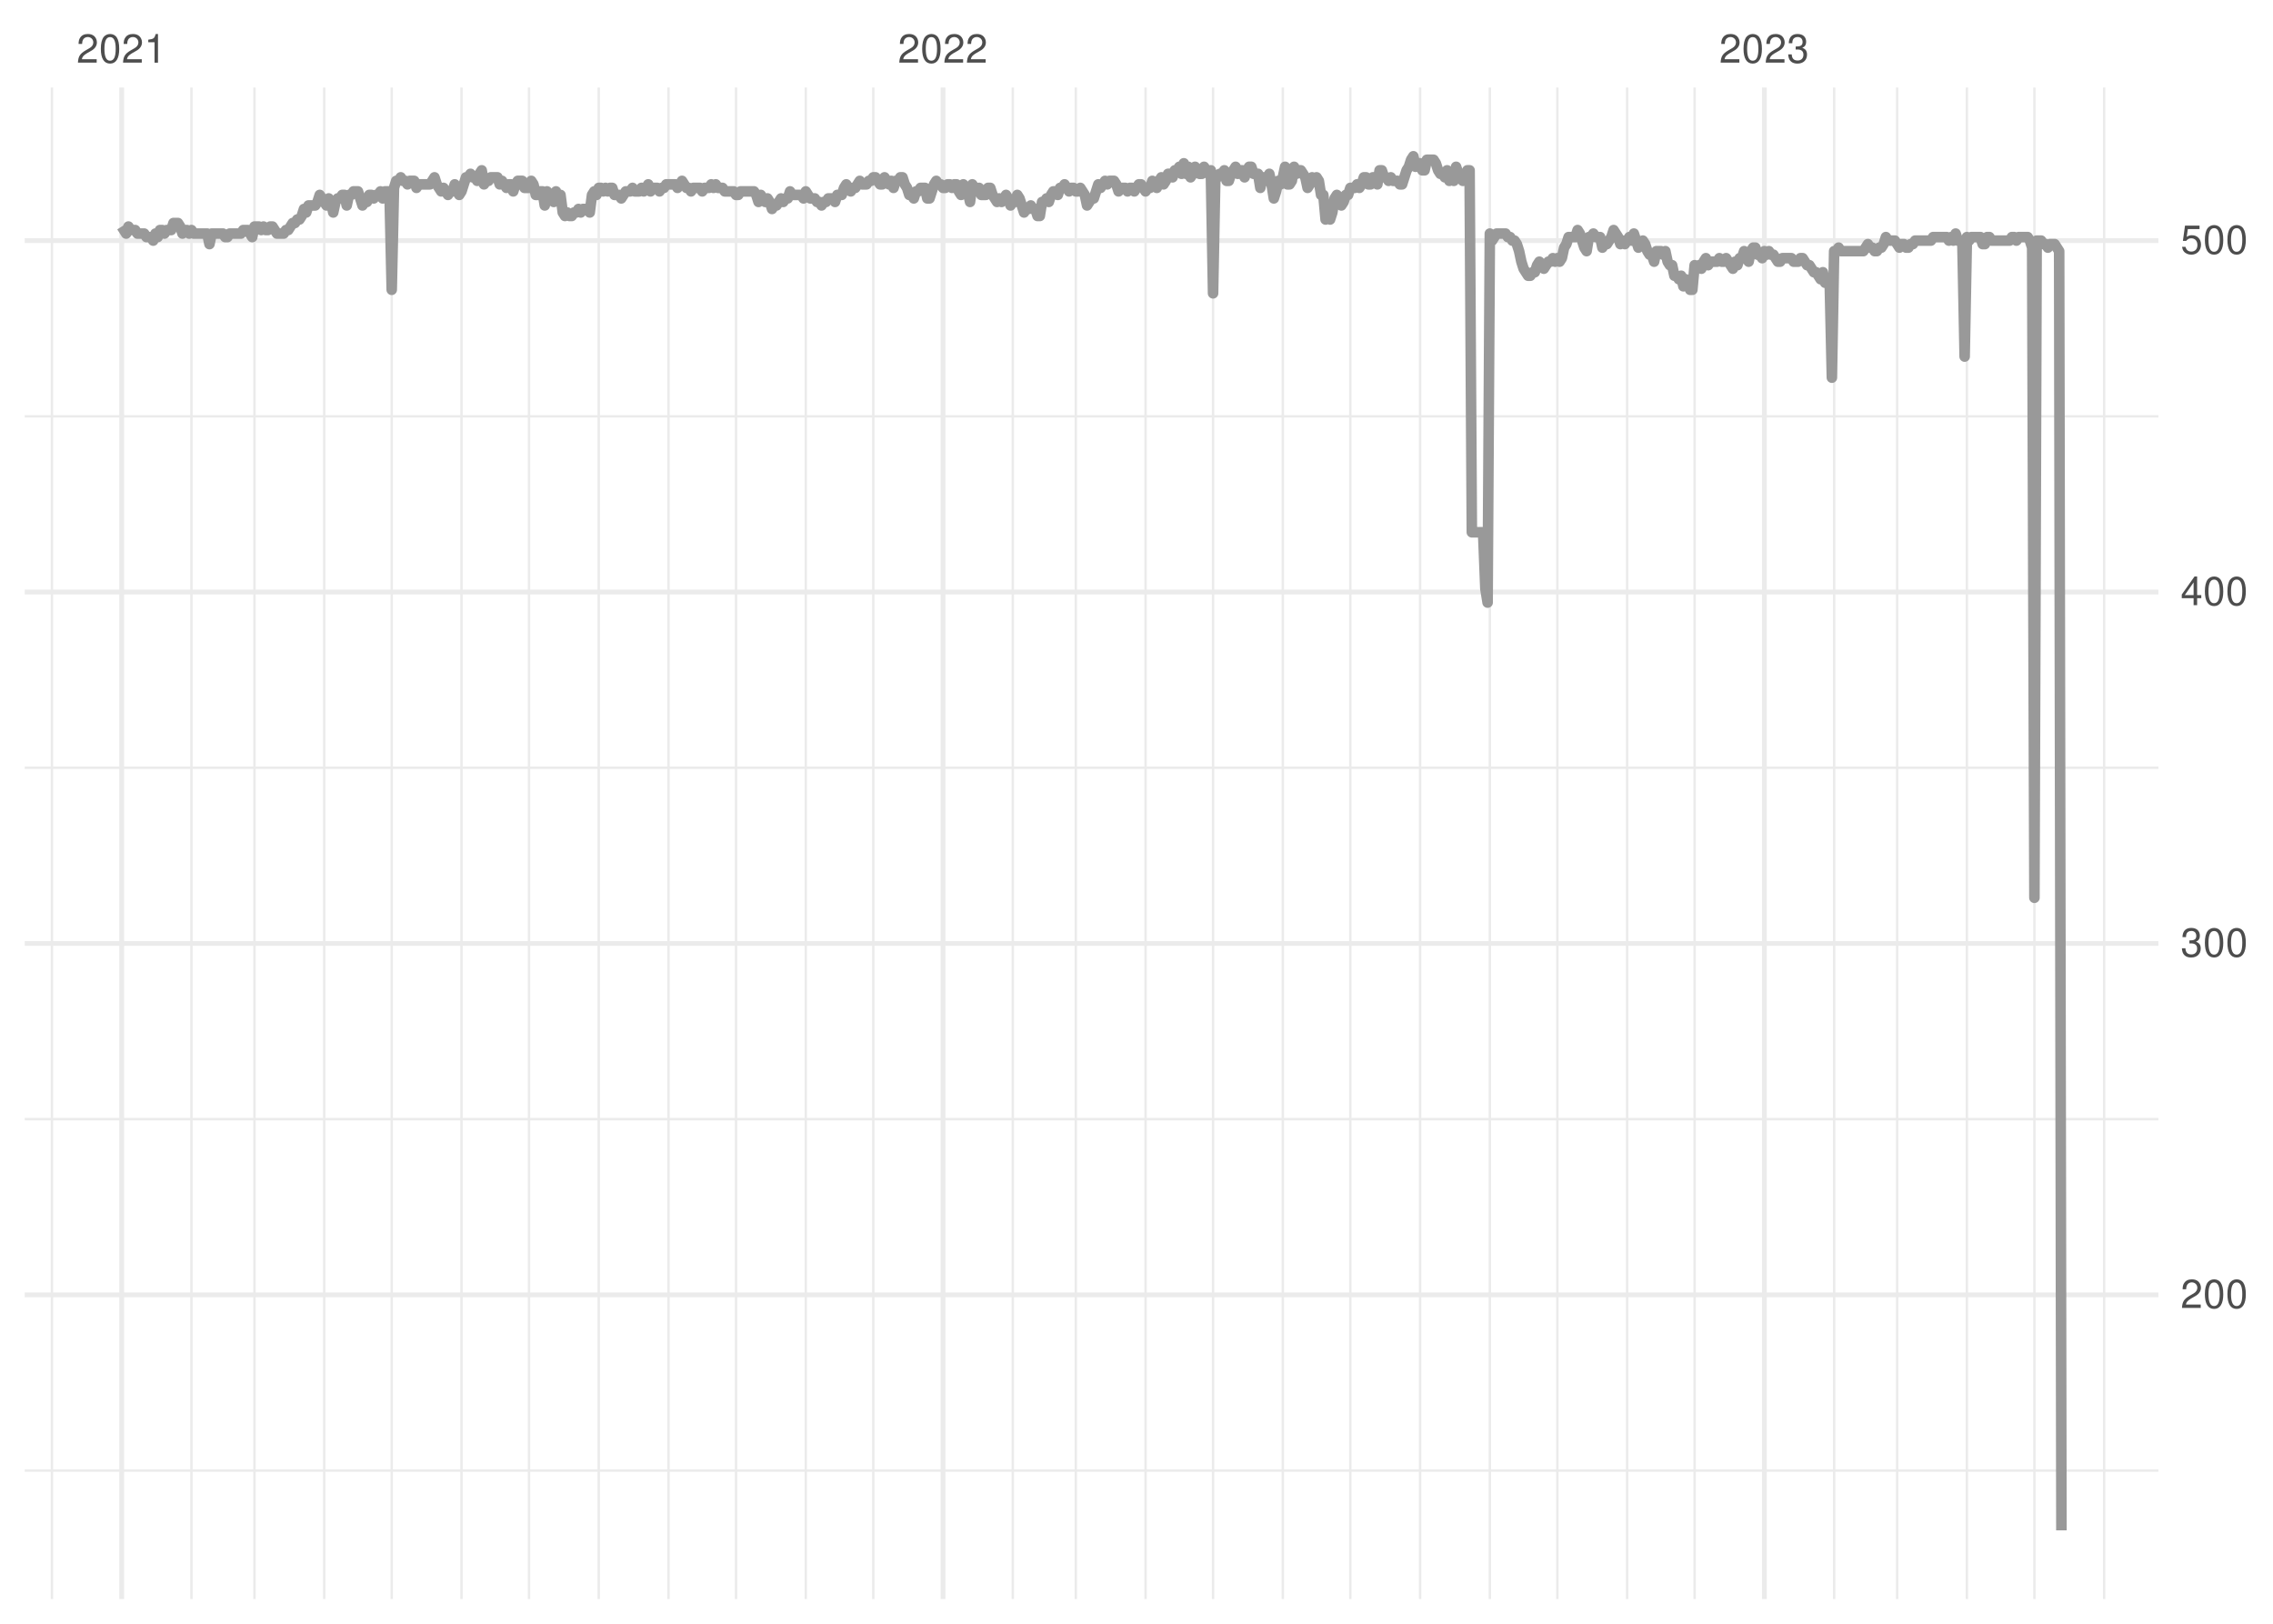 <?xml version="1.0" encoding="UTF-8"?>
<svg xmlns="http://www.w3.org/2000/svg" xmlns:xlink="http://www.w3.org/1999/xlink" width="504pt" height="360pt" viewBox="0 0 504 360" version="1.1">
<defs>
<g>
<symbol overflow="visible" id="glyph0-0">
<path style="stroke:none;" d=""/>
</symbol>
<symbol overflow="visible" id="glyph0-1">
<path style="stroke:none;" d="M 4.453 -0.766 L 1.172 -0.766 C 1.25 -1.297 1.531 -1.625 2.297 -2.094 L 3.172 -2.594 C 4.047 -3.062 4.5 -3.719 4.5 -4.5 C 4.5 -5.031 4.281 -5.531 3.922 -5.875 C 3.547 -6.203 3.094 -6.359 2.5 -6.359 C 1.703 -6.359 1.125 -6.078 0.781 -5.531 C 0.547 -5.203 0.453 -4.797 0.438 -4.156 L 1.219 -4.156 C 1.234 -4.594 1.297 -4.844 1.406 -5.062 C 1.594 -5.438 2 -5.688 2.469 -5.688 C 3.172 -5.688 3.703 -5.172 3.703 -4.484 C 3.703 -3.969 3.406 -3.531 2.859 -3.219 L 2.047 -2.75 C 0.75 -2 0.375 -1.406 0.297 -0.016 L 4.453 -0.016 Z M 4.453 -0.766 "/>
</symbol>
<symbol overflow="visible" id="glyph0-2">
<path style="stroke:none;" d="M 2.422 -6.359 C 1.844 -6.359 1.312 -6.094 0.984 -5.672 C 0.578 -5.109 0.375 -4.25 0.375 -3.078 C 0.375 -0.938 1.078 0.203 2.422 0.203 C 3.734 0.203 4.453 -0.938 4.453 -3.031 C 4.453 -4.25 4.266 -5.078 3.859 -5.672 C 3.531 -6.109 3.016 -6.359 2.422 -6.359 Z M 2.422 -5.672 C 3.25 -5.672 3.672 -4.828 3.672 -3.094 C 3.672 -1.281 3.266 -0.438 2.406 -0.438 C 1.578 -0.438 1.172 -1.312 1.172 -3.062 C 1.172 -4.828 1.578 -5.672 2.422 -5.672 Z M 2.422 -5.672 "/>
</symbol>
<symbol overflow="visible" id="glyph0-3">
<path style="stroke:none;" d="M 2.281 -4.531 L 2.281 0 L 3.047 0 L 3.047 -6.359 L 2.547 -6.359 C 2.266 -5.391 2.094 -5.25 0.891 -5.094 L 0.891 -4.531 Z M 2.281 -4.531 "/>
</symbol>
<symbol overflow="visible" id="glyph0-4">
<path style="stroke:none;" d="M 1.938 -2.922 L 2.359 -2.922 C 3.203 -2.922 3.656 -2.531 3.656 -1.766 C 3.656 -0.969 3.172 -0.484 2.375 -0.484 C 1.516 -0.484 1.109 -0.922 1.062 -1.844 L 0.281 -1.844 C 0.312 -1.344 0.406 -1 0.547 -0.719 C 0.875 -0.109 1.484 0.203 2.344 0.203 C 3.625 0.203 4.453 -0.578 4.453 -1.781 C 4.453 -2.594 4.141 -3.031 3.391 -3.297 C 3.969 -3.531 4.266 -3.969 4.266 -4.609 C 4.266 -5.703 3.547 -6.359 2.359 -6.359 C 1.109 -6.359 0.438 -5.656 0.406 -4.312 L 1.188 -4.312 C 1.203 -4.703 1.234 -4.922 1.328 -5.109 C 1.5 -5.469 1.891 -5.688 2.375 -5.688 C 3.062 -5.688 3.469 -5.266 3.469 -4.578 C 3.469 -4.141 3.312 -3.859 2.969 -3.719 C 2.766 -3.625 2.484 -3.594 1.938 -3.578 Z M 1.938 -2.922 "/>
</symbol>
<symbol overflow="visible" id="glyph0-5">
<path style="stroke:none;" d="M 2.875 -1.547 L 2.875 0 L 3.656 0 L 3.656 -1.547 L 4.578 -1.547 L 4.578 -2.234 L 3.656 -2.234 L 3.656 -6.359 L 3.078 -6.359 L 0.25 -2.359 L 0.25 -1.547 Z M 2.875 -2.234 L 0.922 -2.234 L 2.875 -5.047 Z M 2.875 -2.234 "/>
</symbol>
<symbol overflow="visible" id="glyph0-6">
<path style="stroke:none;" d="M 4.188 -6.234 L 0.969 -6.234 L 0.5 -2.844 L 1.219 -2.844 C 1.578 -3.266 1.875 -3.422 2.359 -3.422 C 3.203 -3.422 3.719 -2.844 3.719 -1.922 C 3.719 -1.031 3.203 -0.484 2.359 -0.484 C 1.688 -0.484 1.266 -0.828 1.078 -1.531 L 0.312 -1.531 C 0.406 -1.016 0.5 -0.781 0.688 -0.547 C 1.031 -0.078 1.672 0.203 2.375 0.203 C 3.641 0.203 4.516 -0.719 4.516 -2.031 C 4.516 -3.266 3.688 -4.109 2.5 -4.109 C 2.062 -4.109 1.703 -4 1.344 -3.734 L 1.594 -5.469 L 4.188 -5.469 Z M 4.188 -6.234 "/>
</symbol>
</g>
<clipPath id="clip1">
  <path d="M 5.48 325 L 478.59 325 L 478.59 327 L 5.48 327 Z M 5.48 325 "/>
</clipPath>
<clipPath id="clip2">
  <path d="M 5.48 247 L 478.59 247 L 478.59 249 L 5.48 249 Z M 5.48 247 "/>
</clipPath>
<clipPath id="clip3">
  <path d="M 5.48 169 L 478.59 169 L 478.59 171 L 5.48 171 Z M 5.48 169 "/>
</clipPath>
<clipPath id="clip4">
  <path d="M 5.48 92 L 478.59 92 L 478.59 93 L 5.48 93 Z M 5.48 92 "/>
</clipPath>
<clipPath id="clip5">
  <path d="M 11 19.41 L 12 19.41 L 12 354.52 L 11 354.52 Z M 11 19.41 "/>
</clipPath>
<clipPath id="clip6">
  <path d="M 42 19.41 L 43 19.41 L 43 354.52 L 42 354.52 Z M 42 19.41 "/>
</clipPath>
<clipPath id="clip7">
  <path d="M 56 19.41 L 57 19.41 L 57 354.52 L 56 354.52 Z M 56 19.41 "/>
</clipPath>
<clipPath id="clip8">
  <path d="M 71 19.41 L 73 19.41 L 73 354.52 L 71 354.52 Z M 71 19.41 "/>
</clipPath>
<clipPath id="clip9">
  <path d="M 86 19.41 L 88 19.41 L 88 354.52 L 86 354.52 Z M 86 19.41 "/>
</clipPath>
<clipPath id="clip10">
  <path d="M 102 19.41 L 103 19.41 L 103 354.52 L 102 354.52 Z M 102 19.41 "/>
</clipPath>
<clipPath id="clip11">
  <path d="M 117 19.41 L 118 19.41 L 118 354.52 L 117 354.52 Z M 117 19.41 "/>
</clipPath>
<clipPath id="clip12">
  <path d="M 132 19.41 L 134 19.41 L 134 354.52 L 132 354.52 Z M 132 19.41 "/>
</clipPath>
<clipPath id="clip13">
  <path d="M 147 19.41 L 149 19.41 L 149 354.52 L 147 354.52 Z M 147 19.41 "/>
</clipPath>
<clipPath id="clip14">
  <path d="M 162 19.41 L 164 19.41 L 164 354.52 L 162 354.52 Z M 162 19.41 "/>
</clipPath>
<clipPath id="clip15">
  <path d="M 178 19.41 L 179 19.41 L 179 354.52 L 178 354.52 Z M 178 19.41 "/>
</clipPath>
<clipPath id="clip16">
  <path d="M 193 19.41 L 194 19.41 L 194 354.52 L 193 354.52 Z M 193 19.41 "/>
</clipPath>
<clipPath id="clip17">
  <path d="M 224 19.41 L 225 19.41 L 225 354.52 L 224 354.52 Z M 224 19.41 "/>
</clipPath>
<clipPath id="clip18">
  <path d="M 238 19.41 L 239 19.41 L 239 354.52 L 238 354.52 Z M 238 19.41 "/>
</clipPath>
<clipPath id="clip19">
  <path d="M 253 19.41 L 255 19.41 L 255 354.52 L 253 354.52 Z M 253 19.41 "/>
</clipPath>
<clipPath id="clip20">
  <path d="M 268 19.41 L 270 19.41 L 270 354.52 L 268 354.52 Z M 268 19.41 "/>
</clipPath>
<clipPath id="clip21">
  <path d="M 284 19.41 L 285 19.41 L 285 354.52 L 284 354.52 Z M 284 19.41 "/>
</clipPath>
<clipPath id="clip22">
  <path d="M 299 19.41 L 300 19.41 L 300 354.52 L 299 354.52 Z M 299 19.41 "/>
</clipPath>
<clipPath id="clip23">
  <path d="M 314 19.41 L 316 19.41 L 316 354.52 L 314 354.52 Z M 314 19.41 "/>
</clipPath>
<clipPath id="clip24">
  <path d="M 330 19.41 L 331 19.41 L 331 354.52 L 330 354.52 Z M 330 19.41 "/>
</clipPath>
<clipPath id="clip25">
  <path d="M 345 19.41 L 346 19.41 L 346 354.52 L 345 354.52 Z M 345 19.41 "/>
</clipPath>
<clipPath id="clip26">
  <path d="M 360 19.41 L 362 19.41 L 362 354.52 L 360 354.52 Z M 360 19.41 "/>
</clipPath>
<clipPath id="clip27">
  <path d="M 375 19.41 L 377 19.41 L 377 354.52 L 375 354.52 Z M 375 19.41 "/>
</clipPath>
<clipPath id="clip28">
  <path d="M 406 19.41 L 407 19.41 L 407 354.52 L 406 354.52 Z M 406 19.41 "/>
</clipPath>
<clipPath id="clip29">
  <path d="M 420 19.41 L 421 19.41 L 421 354.52 L 420 354.52 Z M 420 19.41 "/>
</clipPath>
<clipPath id="clip30">
  <path d="M 435 19.41 L 437 19.41 L 437 354.52 L 435 354.52 Z M 435 19.41 "/>
</clipPath>
<clipPath id="clip31">
  <path d="M 450 19.41 L 452 19.41 L 452 354.52 L 450 354.52 Z M 450 19.41 "/>
</clipPath>
<clipPath id="clip32">
  <path d="M 466 19.41 L 467 19.41 L 467 354.52 L 466 354.52 Z M 466 19.41 "/>
</clipPath>
<clipPath id="clip33">
  <path d="M 5.48 286 L 478.59 286 L 478.59 288 L 5.48 288 Z M 5.48 286 "/>
</clipPath>
<clipPath id="clip34">
  <path d="M 5.48 208 L 478.59 208 L 478.59 210 L 5.48 210 Z M 5.48 208 "/>
</clipPath>
<clipPath id="clip35">
  <path d="M 5.48 130 L 478.59 130 L 478.59 132 L 5.48 132 Z M 5.48 130 "/>
</clipPath>
<clipPath id="clip36">
  <path d="M 5.48 52 L 478.59 52 L 478.59 54 L 5.48 54 Z M 5.48 52 "/>
</clipPath>
<clipPath id="clip37">
  <path d="M 26 19.41 L 28 19.41 L 28 354.52 L 26 354.52 Z M 26 19.41 "/>
</clipPath>
<clipPath id="clip38">
  <path d="M 208 19.41 L 210 19.41 L 210 354.52 L 208 354.52 Z M 208 19.41 "/>
</clipPath>
<clipPath id="clip39">
  <path d="M 390 19.41 L 392 19.41 L 392 354.52 L 390 354.52 Z M 390 19.41 "/>
</clipPath>
</defs>
<g id="surface11">
<rect x="0" y="0" width="504" height="360" style="fill:rgb(100%,100%,100%);fill-opacity:1;stroke:none;"/>
<g clip-path="url(#clip1)" clip-rule="nonzero">
<path style="fill:none;stroke-width:0.533;stroke-linecap:butt;stroke-linejoin:round;stroke:rgb(92.157%,92.157%,92.157%);stroke-opacity:1;stroke-miterlimit:10;" d="M 5.48 326.043 L 478.59 326.043 "/>
</g>
<g clip-path="url(#clip2)" clip-rule="nonzero">
<path style="fill:none;stroke-width:0.533;stroke-linecap:butt;stroke-linejoin:round;stroke:rgb(92.157%,92.157%,92.157%);stroke-opacity:1;stroke-miterlimit:10;" d="M 5.48 248.129 L 478.59 248.129 "/>
</g>
<g clip-path="url(#clip3)" clip-rule="nonzero">
<path style="fill:none;stroke-width:0.533;stroke-linecap:butt;stroke-linejoin:round;stroke:rgb(92.157%,92.157%,92.157%);stroke-opacity:1;stroke-miterlimit:10;" d="M 5.48 170.215 L 478.59 170.215 "/>
</g>
<g clip-path="url(#clip4)" clip-rule="nonzero">
<path style="fill:none;stroke-width:0.533;stroke-linecap:butt;stroke-linejoin:round;stroke:rgb(92.157%,92.157%,92.157%);stroke-opacity:1;stroke-miterlimit:10;" d="M 5.48 92.301 L 478.59 92.301 "/>
</g>
<g clip-path="url(#clip5)" clip-rule="nonzero">
<path style="fill:none;stroke-width:0.533;stroke-linecap:butt;stroke-linejoin:round;stroke:rgb(92.157%,92.157%,92.157%);stroke-opacity:1;stroke-miterlimit:10;" d="M 11.516 354.52 L 11.516 19.41 "/>
</g>
<g clip-path="url(#clip6)" clip-rule="nonzero">
<path style="fill:none;stroke-width:0.533;stroke-linecap:butt;stroke-linejoin:round;stroke:rgb(92.157%,92.157%,92.157%);stroke-opacity:1;stroke-miterlimit:10;" d="M 42.453 354.52 L 42.453 19.41 "/>
</g>
<g clip-path="url(#clip7)" clip-rule="nonzero">
<path style="fill:none;stroke-width:0.533;stroke-linecap:butt;stroke-linejoin:round;stroke:rgb(92.157%,92.157%,92.157%);stroke-opacity:1;stroke-miterlimit:10;" d="M 56.422 354.52 L 56.422 19.41 "/>
</g>
<g clip-path="url(#clip8)" clip-rule="nonzero">
<path style="fill:none;stroke-width:0.533;stroke-linecap:butt;stroke-linejoin:round;stroke:rgb(92.157%,92.157%,92.157%);stroke-opacity:1;stroke-miterlimit:10;" d="M 71.891 354.52 L 71.891 19.41 "/>
</g>
<g clip-path="url(#clip9)" clip-rule="nonzero">
<path style="fill:none;stroke-width:0.533;stroke-linecap:butt;stroke-linejoin:round;stroke:rgb(92.157%,92.157%,92.157%);stroke-opacity:1;stroke-miterlimit:10;" d="M 86.859 354.52 L 86.859 19.41 "/>
</g>
<g clip-path="url(#clip10)" clip-rule="nonzero">
<path style="fill:none;stroke-width:0.533;stroke-linecap:butt;stroke-linejoin:round;stroke:rgb(92.157%,92.157%,92.157%);stroke-opacity:1;stroke-miterlimit:10;" d="M 102.328 354.52 L 102.328 19.41 "/>
</g>
<g clip-path="url(#clip11)" clip-rule="nonzero">
<path style="fill:none;stroke-width:0.533;stroke-linecap:butt;stroke-linejoin:round;stroke:rgb(92.157%,92.157%,92.157%);stroke-opacity:1;stroke-miterlimit:10;" d="M 117.297 354.52 L 117.297 19.41 "/>
</g>
<g clip-path="url(#clip12)" clip-rule="nonzero">
<path style="fill:none;stroke-width:0.533;stroke-linecap:butt;stroke-linejoin:round;stroke:rgb(92.157%,92.157%,92.157%);stroke-opacity:1;stroke-miterlimit:10;" d="M 132.762 354.52 L 132.762 19.41 "/>
</g>
<g clip-path="url(#clip13)" clip-rule="nonzero">
<path style="fill:none;stroke-width:0.533;stroke-linecap:butt;stroke-linejoin:round;stroke:rgb(92.157%,92.157%,92.157%);stroke-opacity:1;stroke-miterlimit:10;" d="M 148.23 354.52 L 148.23 19.41 "/>
</g>
<g clip-path="url(#clip14)" clip-rule="nonzero">
<path style="fill:none;stroke-width:0.533;stroke-linecap:butt;stroke-linejoin:round;stroke:rgb(92.157%,92.157%,92.157%);stroke-opacity:1;stroke-miterlimit:10;" d="M 163.199 354.52 L 163.199 19.41 "/>
</g>
<g clip-path="url(#clip15)" clip-rule="nonzero">
<path style="fill:none;stroke-width:0.533;stroke-linecap:butt;stroke-linejoin:round;stroke:rgb(92.157%,92.157%,92.157%);stroke-opacity:1;stroke-miterlimit:10;" d="M 178.668 354.52 L 178.668 19.41 "/>
</g>
<g clip-path="url(#clip16)" clip-rule="nonzero">
<path style="fill:none;stroke-width:0.533;stroke-linecap:butt;stroke-linejoin:round;stroke:rgb(92.157%,92.157%,92.157%);stroke-opacity:1;stroke-miterlimit:10;" d="M 193.637 354.52 L 193.637 19.41 "/>
</g>
<g clip-path="url(#clip17)" clip-rule="nonzero">
<path style="fill:none;stroke-width:0.533;stroke-linecap:butt;stroke-linejoin:round;stroke:rgb(92.157%,92.157%,92.157%);stroke-opacity:1;stroke-miterlimit:10;" d="M 224.57 354.52 L 224.57 19.41 "/>
</g>
<g clip-path="url(#clip18)" clip-rule="nonzero">
<path style="fill:none;stroke-width:0.533;stroke-linecap:butt;stroke-linejoin:round;stroke:rgb(92.157%,92.157%,92.157%);stroke-opacity:1;stroke-miterlimit:10;" d="M 238.543 354.52 L 238.543 19.41 "/>
</g>
<g clip-path="url(#clip19)" clip-rule="nonzero">
<path style="fill:none;stroke-width:0.533;stroke-linecap:butt;stroke-linejoin:round;stroke:rgb(92.157%,92.157%,92.157%);stroke-opacity:1;stroke-miterlimit:10;" d="M 254.008 354.52 L 254.008 19.41 "/>
</g>
<g clip-path="url(#clip20)" clip-rule="nonzero">
<path style="fill:none;stroke-width:0.533;stroke-linecap:butt;stroke-linejoin:round;stroke:rgb(92.157%,92.157%,92.157%);stroke-opacity:1;stroke-miterlimit:10;" d="M 268.977 354.52 L 268.977 19.41 "/>
</g>
<g clip-path="url(#clip21)" clip-rule="nonzero">
<path style="fill:none;stroke-width:0.533;stroke-linecap:butt;stroke-linejoin:round;stroke:rgb(92.157%,92.157%,92.157%);stroke-opacity:1;stroke-miterlimit:10;" d="M 284.445 354.52 L 284.445 19.41 "/>
</g>
<g clip-path="url(#clip22)" clip-rule="nonzero">
<path style="fill:none;stroke-width:0.533;stroke-linecap:butt;stroke-linejoin:round;stroke:rgb(92.157%,92.157%,92.157%);stroke-opacity:1;stroke-miterlimit:10;" d="M 299.414 354.52 L 299.414 19.41 "/>
</g>
<g clip-path="url(#clip23)" clip-rule="nonzero">
<path style="fill:none;stroke-width:0.533;stroke-linecap:butt;stroke-linejoin:round;stroke:rgb(92.157%,92.157%,92.157%);stroke-opacity:1;stroke-miterlimit:10;" d="M 314.883 354.52 L 314.883 19.41 "/>
</g>
<g clip-path="url(#clip24)" clip-rule="nonzero">
<path style="fill:none;stroke-width:0.533;stroke-linecap:butt;stroke-linejoin:round;stroke:rgb(92.157%,92.157%,92.157%);stroke-opacity:1;stroke-miterlimit:10;" d="M 330.348 354.52 L 330.348 19.41 "/>
</g>
<g clip-path="url(#clip25)" clip-rule="nonzero">
<path style="fill:none;stroke-width:0.533;stroke-linecap:butt;stroke-linejoin:round;stroke:rgb(92.157%,92.157%,92.157%);stroke-opacity:1;stroke-miterlimit:10;" d="M 345.316 354.52 L 345.316 19.41 "/>
</g>
<g clip-path="url(#clip26)" clip-rule="nonzero">
<path style="fill:none;stroke-width:0.533;stroke-linecap:butt;stroke-linejoin:round;stroke:rgb(92.157%,92.157%,92.157%);stroke-opacity:1;stroke-miterlimit:10;" d="M 360.785 354.52 L 360.785 19.41 "/>
</g>
<g clip-path="url(#clip27)" clip-rule="nonzero">
<path style="fill:none;stroke-width:0.533;stroke-linecap:butt;stroke-linejoin:round;stroke:rgb(92.157%,92.157%,92.157%);stroke-opacity:1;stroke-miterlimit:10;" d="M 375.754 354.52 L 375.754 19.41 "/>
</g>
<g clip-path="url(#clip28)" clip-rule="nonzero">
<path style="fill:none;stroke-width:0.533;stroke-linecap:butt;stroke-linejoin:round;stroke:rgb(92.157%,92.157%,92.157%);stroke-opacity:1;stroke-miterlimit:10;" d="M 406.691 354.52 L 406.691 19.41 "/>
</g>
<g clip-path="url(#clip29)" clip-rule="nonzero">
<path style="fill:none;stroke-width:0.533;stroke-linecap:butt;stroke-linejoin:round;stroke:rgb(92.157%,92.157%,92.157%);stroke-opacity:1;stroke-miterlimit:10;" d="M 420.66 354.52 L 420.66 19.41 "/>
</g>
<g clip-path="url(#clip30)" clip-rule="nonzero">
<path style="fill:none;stroke-width:0.533;stroke-linecap:butt;stroke-linejoin:round;stroke:rgb(92.157%,92.157%,92.157%);stroke-opacity:1;stroke-miterlimit:10;" d="M 436.129 354.52 L 436.129 19.41 "/>
</g>
<g clip-path="url(#clip31)" clip-rule="nonzero">
<path style="fill:none;stroke-width:0.533;stroke-linecap:butt;stroke-linejoin:round;stroke:rgb(92.157%,92.157%,92.157%);stroke-opacity:1;stroke-miterlimit:10;" d="M 451.098 354.52 L 451.098 19.41 "/>
</g>
<g clip-path="url(#clip32)" clip-rule="nonzero">
<path style="fill:none;stroke-width:0.533;stroke-linecap:butt;stroke-linejoin:round;stroke:rgb(92.157%,92.157%,92.157%);stroke-opacity:1;stroke-miterlimit:10;" d="M 466.562 354.52 L 466.562 19.41 "/>
</g>
<g clip-path="url(#clip33)" clip-rule="nonzero">
<path style="fill:none;stroke-width:1.067;stroke-linecap:butt;stroke-linejoin:round;stroke:rgb(92.157%,92.157%,92.157%);stroke-opacity:1;stroke-miterlimit:10;" d="M 5.48 287.086 L 478.59 287.086 "/>
</g>
<g clip-path="url(#clip34)" clip-rule="nonzero">
<path style="fill:none;stroke-width:1.067;stroke-linecap:butt;stroke-linejoin:round;stroke:rgb(92.157%,92.157%,92.157%);stroke-opacity:1;stroke-miterlimit:10;" d="M 5.48 209.172 L 478.59 209.172 "/>
</g>
<g clip-path="url(#clip35)" clip-rule="nonzero">
<path style="fill:none;stroke-width:1.067;stroke-linecap:butt;stroke-linejoin:round;stroke:rgb(92.157%,92.157%,92.157%);stroke-opacity:1;stroke-miterlimit:10;" d="M 5.48 131.258 L 478.59 131.258 "/>
</g>
<g clip-path="url(#clip36)" clip-rule="nonzero">
<path style="fill:none;stroke-width:1.067;stroke-linecap:butt;stroke-linejoin:round;stroke:rgb(92.157%,92.157%,92.157%);stroke-opacity:1;stroke-miterlimit:10;" d="M 5.48 53.344 L 478.59 53.344 "/>
</g>
<g clip-path="url(#clip37)" clip-rule="nonzero">
<path style="fill:none;stroke-width:1.067;stroke-linecap:butt;stroke-linejoin:round;stroke:rgb(92.157%,92.157%,92.157%);stroke-opacity:1;stroke-miterlimit:10;" d="M 26.984 354.52 L 26.984 19.41 "/>
</g>
<g clip-path="url(#clip38)" clip-rule="nonzero">
<path style="fill:none;stroke-width:1.067;stroke-linecap:butt;stroke-linejoin:round;stroke:rgb(92.157%,92.157%,92.157%);stroke-opacity:1;stroke-miterlimit:10;" d="M 209.102 354.52 L 209.102 19.41 "/>
</g>
<g clip-path="url(#clip39)" clip-rule="nonzero">
<path style="fill:none;stroke-width:1.067;stroke-linecap:butt;stroke-linejoin:round;stroke:rgb(92.157%,92.157%,92.157%);stroke-opacity:1;stroke-miterlimit:10;" d="M 391.223 354.52 L 391.223 19.41 "/>
</g>
<path style="fill:none;stroke-width:2.347;stroke-linecap:butt;stroke-linejoin:round;stroke:rgb(60%,60%,60%);stroke-opacity:1;stroke-miterlimit:10;" d="M 26.984 50.227 L 27.484 51.004 L 27.98 51.785 L 28.48 50.227 L 28.98 51.004 L 29.977 51.004 L 30.477 51.785 L 31.973 51.785 L 32.473 52.562 L 33.473 52.562 L 33.969 53.344 L 34.469 51.785 L 34.969 52.562 L 35.465 51.004 L 35.965 51.004 L 36.465 51.785 L 36.965 51.004 L 37.961 51.004 L 38.461 49.445 L 39.457 49.445 L 39.957 50.227 L 40.457 51.785 L 40.957 51.004 L 41.453 51.004 L 41.953 51.785 L 42.453 51.004 L 42.949 51.785 L 45.945 51.785 L 46.445 54.121 L 46.941 51.785 L 49.438 51.785 L 49.938 52.562 L 50.434 52.562 L 50.934 51.785 L 53.43 51.785 L 53.93 51.004 L 54.926 51.004 L 55.426 51.785 L 55.926 52.562 L 56.422 50.227 L 57.422 50.227 L 57.918 51.004 L 58.418 50.227 L 58.918 51.004 L 59.418 51.004 L 59.914 50.227 L 60.414 50.227 L 60.914 51.004 L 61.414 51.785 L 62.91 51.785 L 63.406 51.004 L 63.906 51.004 L 64.406 50.227 L 64.906 49.445 L 65.402 49.445 L 65.902 48.668 L 66.402 48.668 L 66.902 47.887 L 67.398 46.332 L 67.898 47.109 L 68.398 45.551 L 69.895 45.551 L 70.395 44.773 L 70.891 43.215 L 71.391 43.992 L 71.891 44.773 L 72.391 45.551 L 72.887 43.992 L 73.387 44.773 L 73.887 47.109 L 74.387 44.773 L 74.883 43.992 L 75.383 43.992 L 75.883 43.215 L 76.383 43.215 L 76.879 45.551 L 77.379 43.215 L 77.879 43.215 L 78.375 42.434 L 79.375 42.434 L 79.875 43.992 L 80.371 45.551 L 80.871 44.773 L 81.371 44.773 L 81.871 43.215 L 82.367 43.215 L 82.867 43.992 L 83.367 43.215 L 83.867 43.215 L 84.363 42.434 L 84.863 43.992 L 85.363 42.434 L 86.359 42.434 L 86.859 64.25 L 87.359 41.656 L 87.855 40.098 L 88.355 40.098 L 88.855 39.316 L 89.355 40.098 L 89.852 40.098 L 90.352 40.875 L 90.852 40.098 L 91.848 40.098 L 92.348 41.656 L 92.848 40.875 L 95.34 40.875 L 95.84 40.098 L 96.34 39.316 L 96.84 40.875 L 97.336 41.656 L 97.836 42.434 L 98.336 41.656 L 98.836 42.434 L 99.332 43.215 L 99.832 42.434 L 100.332 42.434 L 100.828 40.875 L 101.328 42.434 L 101.828 43.215 L 102.328 42.434 L 102.824 40.875 L 103.324 39.316 L 103.824 39.316 L 104.324 38.539 L 104.82 39.316 L 105.32 39.316 L 105.82 40.098 L 106.316 38.539 L 106.816 37.762 L 107.316 40.875 L 107.816 40.098 L 108.312 40.098 L 108.812 39.316 L 110.309 39.316 L 110.809 40.875 L 111.309 40.098 L 111.809 40.875 L 112.305 41.656 L 112.805 40.875 L 113.305 40.875 L 113.801 42.434 L 114.301 40.875 L 114.801 40.098 L 115.797 40.098 L 116.297 41.656 L 117.297 41.656 L 117.793 40.098 L 118.293 40.875 L 118.793 43.215 L 119.293 43.215 L 119.789 42.434 L 120.289 42.434 L 120.789 45.551 L 121.285 42.434 L 121.785 43.215 L 122.285 43.215 L 122.785 44.773 L 123.281 42.434 L 123.781 43.992 L 124.281 43.215 L 124.781 47.109 L 125.277 47.887 L 125.777 47.109 L 126.277 47.887 L 126.777 47.887 L 127.273 47.109 L 127.773 47.109 L 128.273 46.332 L 128.77 47.109 L 129.27 46.332 L 130.27 46.332 L 130.766 47.109 L 131.266 43.215 L 131.766 42.434 L 132.266 43.215 L 132.762 41.656 L 133.262 41.656 L 133.762 42.434 L 134.262 41.656 L 134.758 42.434 L 135.258 41.656 L 135.758 41.656 L 136.254 43.215 L 137.254 43.215 L 137.754 43.992 L 138.25 43.215 L 138.75 42.434 L 139.75 42.434 L 140.246 41.656 L 140.746 42.434 L 141.746 42.434 L 142.242 41.656 L 142.742 42.434 L 143.242 41.656 L 143.738 40.875 L 144.238 42.434 L 144.738 41.656 L 145.734 41.656 L 146.234 42.434 L 146.734 41.656 L 147.234 41.656 L 147.73 40.875 L 149.727 40.875 L 150.227 41.656 L 150.727 40.875 L 151.223 40.098 L 151.723 40.875 L 152.223 41.656 L 152.723 41.656 L 153.219 42.434 L 153.719 41.656 L 155.215 41.656 L 155.715 42.434 L 156.215 41.656 L 157.211 41.656 L 157.711 40.875 L 158.211 41.656 L 158.707 40.875 L 159.207 41.656 L 160.207 41.656 L 160.703 42.434 L 162.699 42.434 L 163.199 43.215 L 163.699 43.215 L 164.195 42.434 L 167.191 42.434 L 167.691 43.215 L 168.188 44.773 L 168.688 43.215 L 169.188 43.992 L 169.688 44.773 L 170.184 43.992 L 170.684 44.773 L 171.184 46.332 L 171.68 45.551 L 172.18 45.551 L 172.68 44.773 L 173.18 43.992 L 173.676 44.773 L 174.176 43.992 L 174.676 43.992 L 175.176 42.434 L 175.672 43.215 L 177.668 43.215 L 178.168 43.992 L 178.668 42.434 L 179.164 43.215 L 179.664 43.992 L 180.664 43.992 L 181.16 44.773 L 181.66 44.773 L 182.16 45.551 L 182.66 44.773 L 183.156 44.773 L 183.656 43.992 L 184.656 43.992 L 185.152 44.773 L 185.652 43.215 L 186.648 43.215 L 187.148 41.656 L 187.648 40.875 L 188.148 41.656 L 188.645 42.434 L 189.145 41.656 L 189.645 41.656 L 190.145 40.875 L 190.641 40.098 L 191.141 40.875 L 192.141 40.875 L 192.637 40.098 L 193.137 40.098 L 193.637 39.316 L 194.133 39.316 L 194.633 40.098 L 195.133 40.875 L 195.633 40.875 L 196.129 39.316 L 196.629 40.098 L 197.129 40.875 L 197.629 40.098 L 198.125 41.656 L 198.625 40.098 L 199.125 40.098 L 199.621 39.316 L 200.121 39.316 L 200.621 40.875 L 201.121 41.656 L 201.617 43.215 L 202.117 43.215 L 202.617 43.992 L 203.117 42.434 L 203.613 42.434 L 204.113 41.656 L 205.113 41.656 L 205.609 43.992 L 206.109 43.992 L 206.609 42.434 L 207.105 40.875 L 207.605 40.098 L 208.105 40.875 L 208.605 40.875 L 209.102 41.656 L 209.602 41.656 L 210.102 40.875 L 210.602 40.875 L 211.098 41.656 L 211.598 40.875 L 212.098 40.875 L 212.598 42.434 L 213.094 43.215 L 213.594 40.875 L 214.094 41.656 L 214.59 42.434 L 215.09 44.773 L 215.59 40.875 L 216.09 41.656 L 216.586 42.434 L 217.086 41.656 L 217.586 43.215 L 218.582 43.215 L 219.082 41.656 L 219.582 41.656 L 220.082 43.215 L 220.578 43.992 L 221.078 44.773 L 221.578 43.992 L 222.074 44.773 L 222.574 43.992 L 223.074 43.215 L 223.574 43.992 L 224.07 45.551 L 224.57 44.773 L 225.07 44.773 L 225.57 43.215 L 226.066 43.992 L 227.066 47.109 L 227.566 46.332 L 228.062 46.332 L 228.562 45.551 L 229.062 46.332 L 229.559 46.332 L 230.059 47.887 L 230.559 47.887 L 231.059 44.773 L 231.555 44.773 L 232.055 43.992 L 232.555 44.773 L 233.055 43.215 L 233.551 42.434 L 234.051 42.434 L 234.551 43.215 L 235.051 41.656 L 235.547 41.656 L 236.047 40.875 L 236.547 41.656 L 237.043 42.434 L 237.543 41.656 L 238.043 41.656 L 238.543 42.434 L 239.039 42.434 L 239.539 41.656 L 240.039 42.434 L 240.539 43.215 L 241.035 45.551 L 241.535 44.773 L 242.035 43.992 L 242.531 43.992 L 243.531 40.875 L 244.031 41.656 L 244.527 40.875 L 245.027 40.098 L 245.527 40.875 L 246.027 40.098 L 247.023 40.098 L 247.523 40.875 L 248.023 42.434 L 248.52 41.656 L 249.52 41.656 L 250.016 42.434 L 250.516 41.656 L 251.016 41.656 L 251.516 42.434 L 252.012 41.656 L 252.512 40.875 L 253.012 40.875 L 253.512 41.656 L 254.008 42.434 L 254.508 41.656 L 255.008 41.656 L 255.508 40.098 L 256.004 40.875 L 256.504 41.656 L 257.004 40.098 L 257.5 39.316 L 258 40.875 L 258.5 40.098 L 259 38.539 L 259.496 38.539 L 259.996 39.316 L 260.496 37.762 L 260.996 37.762 L 261.492 36.98 L 261.992 38.539 L 262.492 36.203 L 262.992 38.539 L 263.488 36.98 L 263.988 39.316 L 264.488 38.539 L 264.984 36.98 L 265.484 37.762 L 265.984 38.539 L 266.484 38.539 L 266.98 36.98 L 267.48 37.762 L 267.98 38.539 L 268.48 37.762 L 268.977 65.031 L 269.477 39.316 L 269.977 39.316 L 270.477 38.539 L 270.973 38.539 L 271.473 37.762 L 271.973 40.098 L 272.469 40.098 L 272.969 38.539 L 273.469 37.762 L 273.969 36.98 L 274.465 38.539 L 274.965 37.762 L 275.465 37.762 L 275.965 39.316 L 276.461 37.762 L 276.961 36.98 L 277.461 36.98 L 277.961 38.539 L 278.957 38.539 L 279.457 41.656 L 279.953 39.316 L 280.453 39.316 L 280.953 40.098 L 281.453 38.539 L 281.949 40.875 L 282.449 43.992 L 282.949 42.434 L 283.449 40.098 L 283.945 40.875 L 284.445 39.316 L 284.945 36.98 L 285.445 40.875 L 285.941 40.875 L 286.441 40.098 L 286.941 36.98 L 287.438 38.539 L 287.938 37.762 L 288.438 37.762 L 288.938 38.539 L 289.434 39.316 L 289.934 41.656 L 290.434 40.875 L 290.934 39.316 L 291.43 40.098 L 291.93 39.316 L 292.43 40.098 L 292.926 43.215 L 293.426 43.215 L 293.926 48.668 L 294.426 47.109 L 294.922 48.668 L 295.422 47.109 L 295.922 43.992 L 296.422 43.215 L 296.918 43.992 L 297.418 45.551 L 297.918 44.773 L 298.418 43.215 L 298.914 43.215 L 299.414 41.656 L 300.41 41.656 L 300.91 40.875 L 301.41 41.656 L 301.91 40.875 L 302.406 39.316 L 302.906 39.316 L 303.406 40.875 L 303.906 40.875 L 304.402 39.316 L 304.902 39.316 L 305.402 40.875 L 305.902 37.762 L 306.398 37.762 L 306.898 39.316 L 307.398 39.316 L 307.895 40.098 L 308.395 39.316 L 308.895 40.098 L 309.891 40.098 L 310.391 40.875 L 310.891 40.875 L 311.391 39.316 L 311.887 37.762 L 312.387 36.98 L 312.887 35.422 L 313.387 34.645 L 313.883 36.98 L 314.383 36.203 L 314.883 36.203 L 315.379 37.762 L 315.879 37.762 L 316.379 35.422 L 317.875 35.422 L 318.375 36.203 L 318.875 37.762 L 319.371 38.539 L 319.871 38.539 L 320.371 39.316 L 320.871 37.762 L 321.367 40.098 L 321.867 39.316 L 322.367 40.098 L 322.863 36.98 L 323.363 38.539 L 323.863 39.316 L 324.363 40.098 L 324.859 39.316 L 325.359 37.762 L 325.859 37.762 L 326.359 118.012 L 328.852 118.012 L 329.352 130.477 L 329.852 133.594 L 330.348 51.785 L 330.848 53.344 L 331.348 52.562 L 331.848 51.785 L 333.844 51.785 L 334.34 52.562 L 334.84 52.562 L 335.34 53.344 L 335.836 53.344 L 336.336 54.121 L 336.836 55.68 L 337.336 58.016 L 337.832 59.574 L 338.332 60.355 L 338.832 61.133 L 339.332 61.133 L 339.828 60.355 L 340.328 60.355 L 340.828 58.797 L 341.328 58.016 L 341.824 58.797 L 342.324 59.574 L 342.824 58.797 L 343.32 58.016 L 343.82 58.016 L 344.32 57.238 L 344.82 58.016 L 345.316 57.238 L 345.816 58.016 L 346.316 57.238 L 346.816 54.902 L 347.312 54.121 L 347.812 52.562 L 349.309 52.562 L 349.809 51.004 L 350.309 51.785 L 350.805 53.344 L 351.305 54.902 L 351.805 55.68 L 352.305 52.562 L 352.801 52.562 L 353.301 51.785 L 353.801 52.562 L 354.797 52.562 L 355.297 54.902 L 355.797 54.121 L 356.297 54.121 L 356.793 53.344 L 357.293 52.562 L 357.793 51.004 L 358.289 51.785 L 358.789 52.562 L 359.289 54.121 L 359.789 53.344 L 360.285 54.121 L 360.785 53.344 L 361.285 52.562 L 361.785 53.344 L 362.281 51.785 L 363.281 54.902 L 363.781 54.121 L 364.277 53.344 L 364.777 54.121 L 365.277 55.68 L 365.773 56.461 L 366.273 56.461 L 366.773 58.016 L 367.273 55.68 L 368.27 55.68 L 368.77 56.461 L 369.27 55.68 L 369.766 58.016 L 370.266 58.797 L 370.766 58.797 L 371.266 61.133 L 371.762 61.133 L 372.262 61.914 L 372.762 61.133 L 373.258 63.473 L 373.758 61.914 L 374.258 62.691 L 374.758 64.25 L 375.254 64.25 L 375.754 58.797 L 376.254 59.574 L 376.754 58.797 L 377.25 59.574 L 377.75 58.016 L 378.25 57.238 L 378.75 58.797 L 379.246 58.016 L 380.742 58.016 L 381.242 57.238 L 381.742 58.016 L 382.242 58.016 L 382.738 57.238 L 383.238 58.016 L 383.738 58.797 L 384.238 59.574 L 384.734 58.016 L 385.234 58.797 L 385.734 57.238 L 386.23 57.238 L 386.73 55.68 L 387.23 57.238 L 387.73 58.016 L 388.227 55.68 L 388.727 54.902 L 389.227 54.902 L 389.727 56.461 L 390.223 56.461 L 390.723 57.238 L 391.223 55.68 L 391.723 56.461 L 392.219 55.68 L 392.719 56.461 L 393.219 56.461 L 393.715 57.238 L 394.215 58.016 L 394.715 58.016 L 395.215 57.238 L 397.211 57.238 L 397.707 58.016 L 398.707 58.016 L 399.207 57.238 L 399.703 57.238 L 400.203 58.016 L 400.703 58.797 L 401.199 58.797 L 401.699 59.574 L 402.199 60.355 L 402.699 60.355 L 403.195 61.133 L 403.695 61.914 L 404.195 60.355 L 404.695 62.691 L 405.191 62.691 L 405.691 61.914 L 406.191 83.73 L 406.691 55.68 L 407.188 55.68 L 407.688 54.902 L 408.188 55.68 L 413.176 55.68 L 413.676 54.902 L 414.176 54.121 L 414.672 54.902 L 415.172 54.902 L 415.672 55.68 L 416.168 55.68 L 416.668 54.902 L 417.168 54.902 L 417.668 54.121 L 418.164 52.562 L 418.664 53.344 L 420.16 53.344 L 420.66 54.121 L 421.16 54.902 L 421.66 54.121 L 422.156 54.121 L 422.656 54.902 L 423.156 54.902 L 423.652 54.121 L 424.152 54.121 L 424.652 53.344 L 428.145 53.344 L 428.645 52.562 L 431.637 52.562 L 432.137 53.344 L 432.637 52.562 L 433.133 53.344 L 433.633 51.785 L 434.133 53.344 L 434.633 53.344 L 435.129 54.121 L 435.629 79.055 L 436.129 52.562 L 436.625 53.344 L 437.125 52.562 L 439.121 52.562 L 439.621 54.121 L 440.121 54.121 L 440.617 52.562 L 441.117 52.562 L 441.617 53.344 L 445.609 53.344 L 446.105 52.562 L 446.605 52.562 L 447.105 53.344 L 447.605 52.562 L 449.602 52.562 L 450.098 53.344 L 450.598 54.902 L 451.098 199.043 L 451.594 53.344 L 452.594 53.344 L 453.094 54.121 L 453.59 54.121 L 454.09 54.902 L 454.59 54.121 L 455.586 54.121 L 456.086 54.902 L 456.586 55.68 L 457.086 339.289 "/>
<g style="fill:rgb(30.196%,30.196%,30.196%);fill-opacity:1;">
  <use xlink:href="#glyph0-1" x="16.984" y="13.896"/>
  <use xlink:href="#glyph0-2" x="21.984" y="13.896"/>
  <use xlink:href="#glyph0-1" x="26.984" y="13.896"/>
  <use xlink:href="#glyph0-3" x="31.984" y="13.896"/>
</g>
<g style="fill:rgb(30.196%,30.196%,30.196%);fill-opacity:1;">
  <use xlink:href="#glyph0-1" x="199.102" y="13.896"/>
  <use xlink:href="#glyph0-2" x="204.102" y="13.896"/>
  <use xlink:href="#glyph0-1" x="209.102" y="13.896"/>
  <use xlink:href="#glyph0-1" x="214.102" y="13.896"/>
</g>
<g style="fill:rgb(30.196%,30.196%,30.196%);fill-opacity:1;">
  <use xlink:href="#glyph0-1" x="381.223" y="13.896"/>
  <use xlink:href="#glyph0-2" x="386.223" y="13.896"/>
  <use xlink:href="#glyph0-1" x="391.223" y="13.896"/>
  <use xlink:href="#glyph0-4" x="396.223" y="13.896"/>
</g>
<g style="fill:rgb(30.196%,30.196%,30.196%);fill-opacity:1;">
  <use xlink:href="#glyph0-1" x="483.52" y="290.001"/>
  <use xlink:href="#glyph0-2" x="488.52" y="290.001"/>
  <use xlink:href="#glyph0-2" x="493.52" y="290.001"/>
</g>
<g style="fill:rgb(30.196%,30.196%,30.196%);fill-opacity:1;">
  <use xlink:href="#glyph0-4" x="483.52" y="212.087"/>
  <use xlink:href="#glyph0-2" x="488.52" y="212.087"/>
  <use xlink:href="#glyph0-2" x="493.52" y="212.087"/>
</g>
<g style="fill:rgb(30.196%,30.196%,30.196%);fill-opacity:1;">
  <use xlink:href="#glyph0-5" x="483.52" y="134.173"/>
  <use xlink:href="#glyph0-2" x="488.52" y="134.173"/>
  <use xlink:href="#glyph0-2" x="493.52" y="134.173"/>
</g>
<g style="fill:rgb(30.196%,30.196%,30.196%);fill-opacity:1;">
  <use xlink:href="#glyph0-6" x="483.52" y="56.259"/>
  <use xlink:href="#glyph0-2" x="488.52" y="56.259"/>
  <use xlink:href="#glyph0-2" x="493.52" y="56.259"/>
</g>
</g>
</svg>
